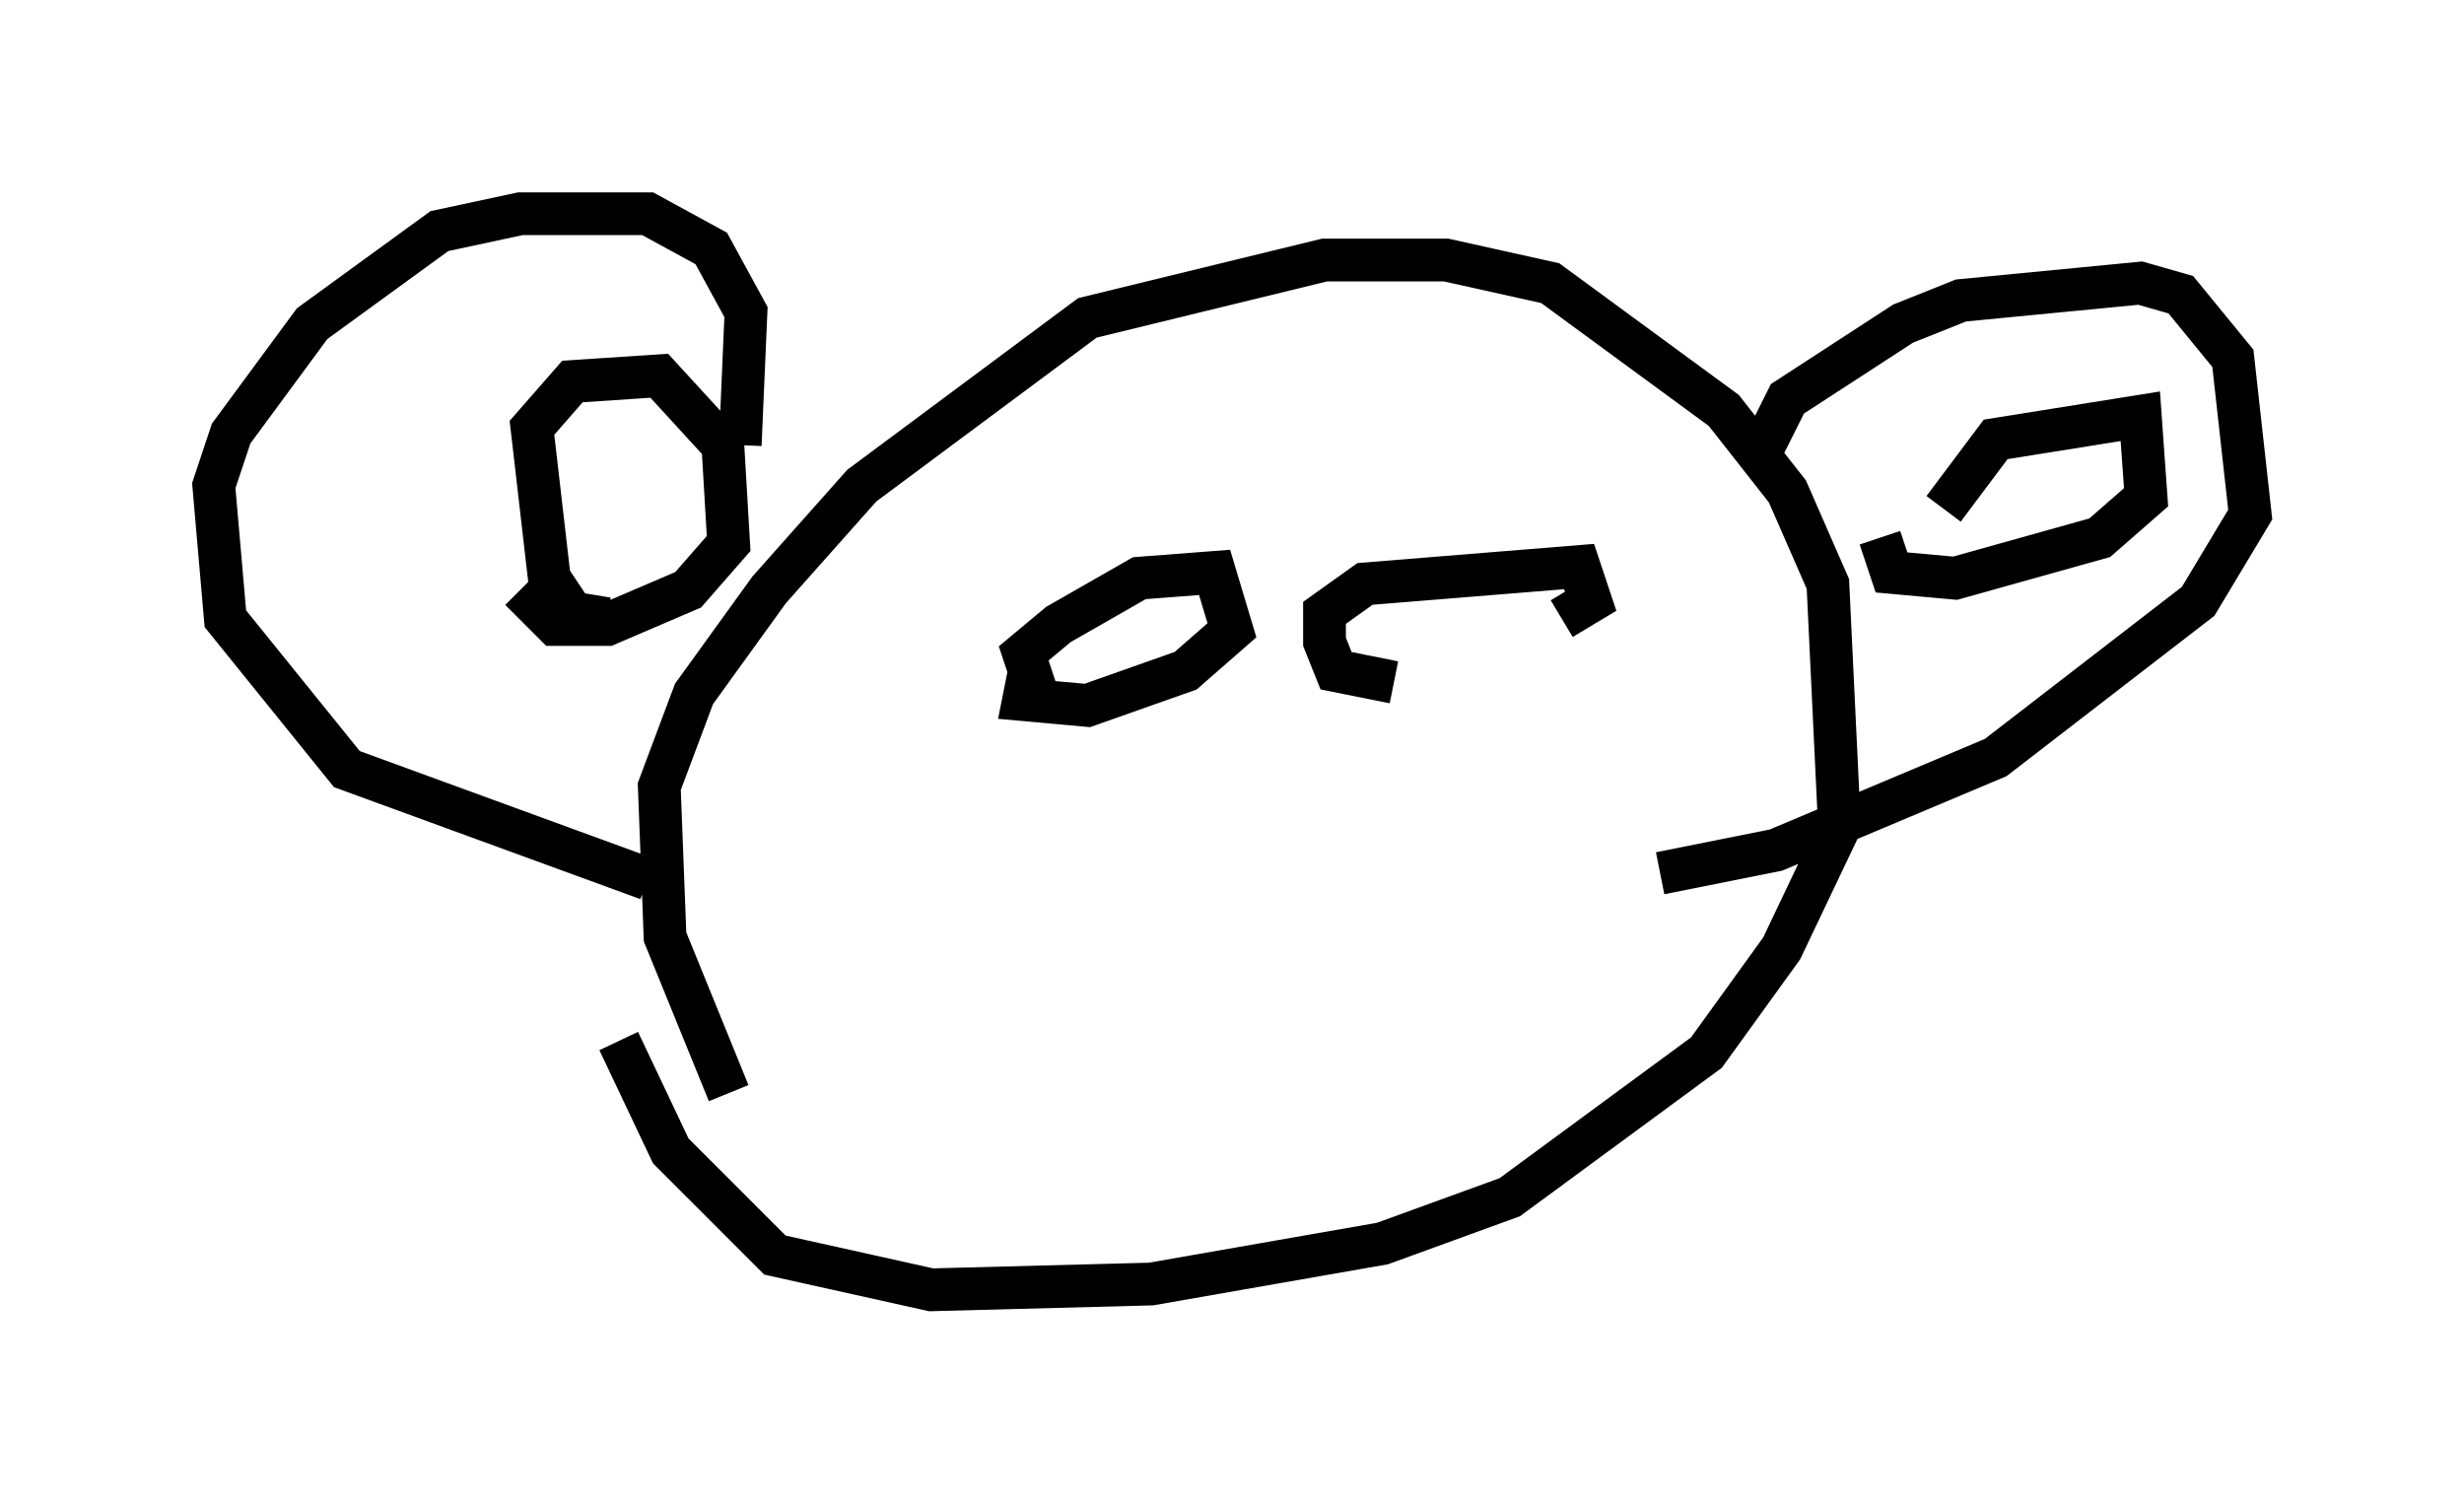 <?xml version="1.0" encoding="utf-8" ?>
<svg baseProfile="full" height="35.169" version="1.1" width="57.631" xmlns="http://www.w3.org/2000/svg" xmlns:ev="http://www.w3.org/2001/xml-events" xmlns:xlink="http://www.w3.org/1999/xlink"><defs /><rect fill="white" height="35.169" width="57.631" x="0" y="0" /><path d="M20.02, 27.733 m-2.977, -2.165 l-1.488, -3.654 -0.135, -3.518 l0.812, -2.165 1.759, -2.436 l2.165, -2.436 5.277, -3.924 l5.548, -1.353 2.842, 0.0 l2.436, 0.541 4.059, 2.977 l1.488, 1.894 0.947, 2.165 l0.271, 5.683 -1.353, 2.842 l-1.759, 2.436 -4.601, 3.383 l-2.977, 1.083 -5.413, 0.947 l-5.142, 0.135 -3.654, -0.812 l-2.436, -2.436 -1.218, -2.571 m2.842, -13.938 l0.135, -3.112 -0.812, -1.488 l-1.488, -0.812 -2.977, 0.0 l-1.894, 0.406 -2.977, 2.165 l-1.894, 2.571 -0.406, 1.218 l0.271, 3.112 2.842, 3.518 l7.036, 2.571 m26.116, -10.149 l0.541, -1.083 2.706, -1.759 l1.353, -0.541 4.195, -0.406 l0.947, 0.271 1.218, 1.488 l0.406, 3.654 -1.218, 2.03 l-4.736, 3.654 -5.142, 2.165 l-2.706, 0.541 m-24.628, -5.954 l-0.812, -0.135 -0.541, -0.812 l-0.406, -3.518 0.947, -1.083 l2.03, -0.135 1.488, 1.624 l0.135, 2.3 -0.947, 1.083 l-1.894, 0.812 -1.218, 0.0 l-0.812, -0.812 m33.288, -1.894 l1.218, -1.624 3.383, -0.541 l0.135, 1.894 -1.083, 0.947 l-3.383, 0.947 -1.488, -0.135 l-0.271, -0.812 m-19.621, 3.924 l-0.406, -1.218 0.812, -0.677 l1.894, -1.083 1.759, -0.135 l0.406, 1.353 -1.083, 0.947 l-2.3, 0.812 -1.488, -0.135 l0.135, -0.677 m8.525, 0.271 l-1.353, -0.271 -0.271, -0.677 l0.0, -0.677 0.947, -0.677 l5.007, -0.406 0.271, 0.812 l-0.677, 0.406 " fill="none" stroke="black" stroke-width="1" /></svg>
